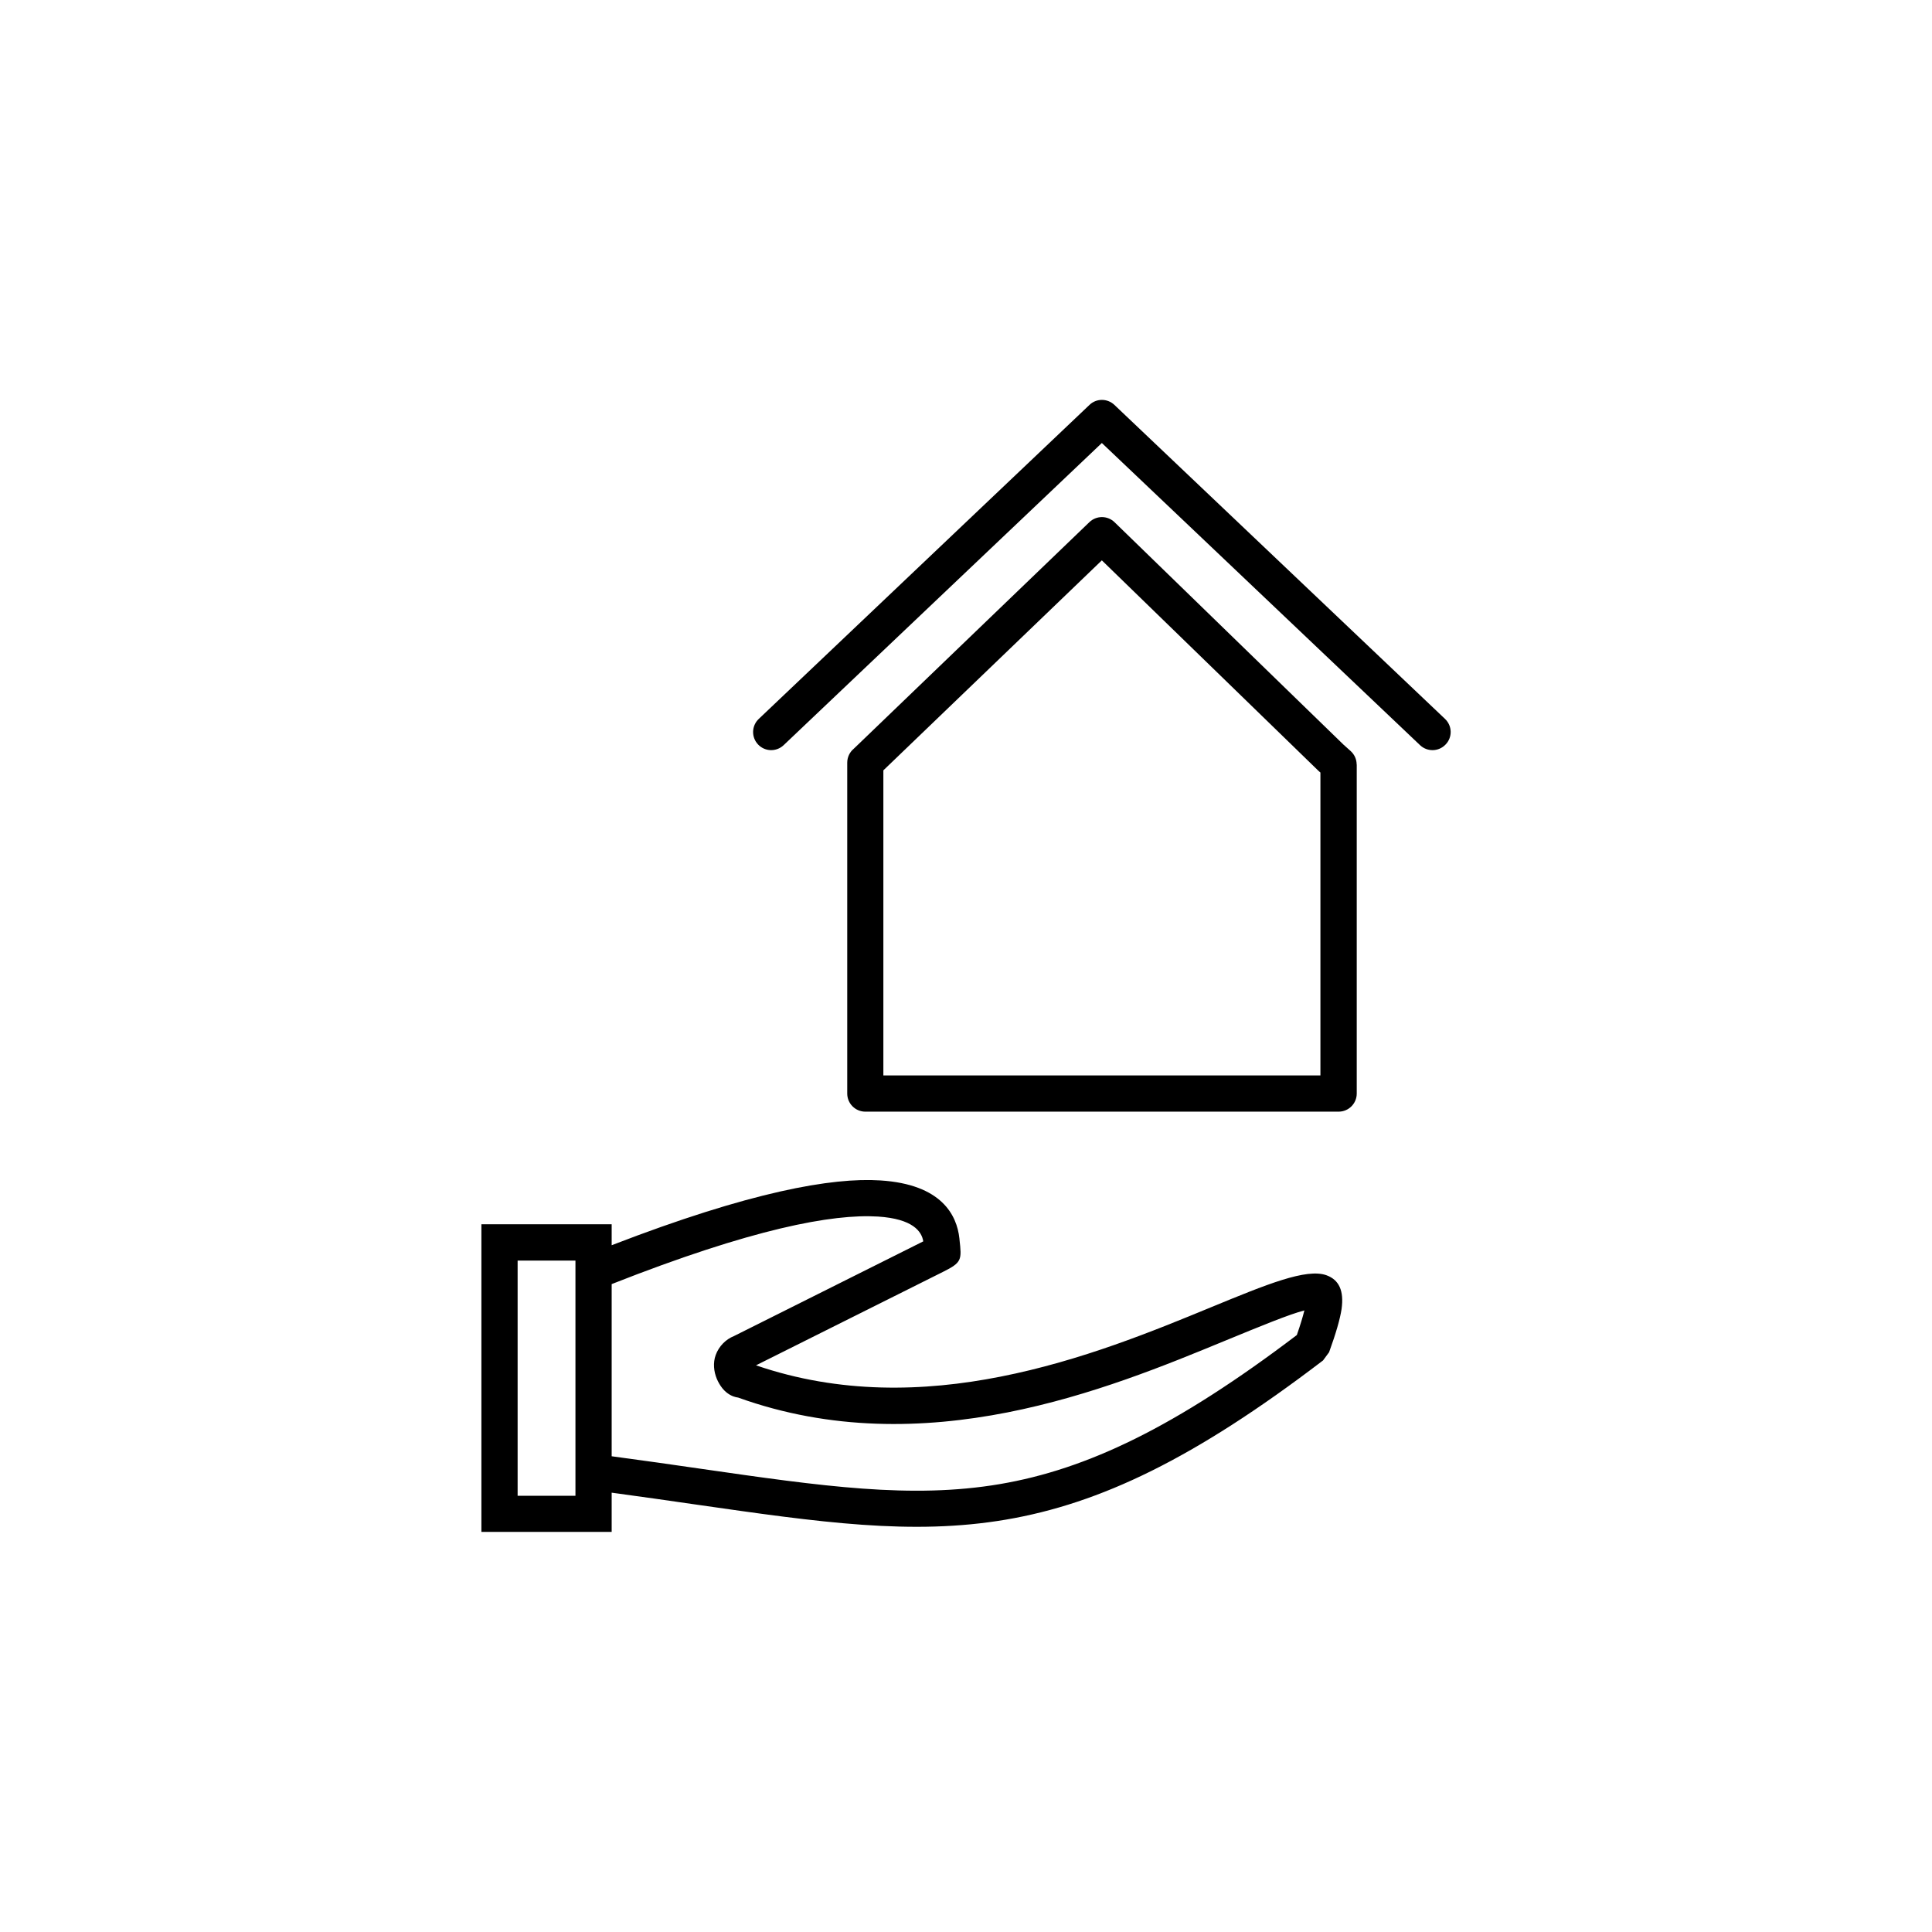 <?xml version="1.0" encoding="utf-8"?>
<!-- Generator: Adobe Illustrator 21.0.0, SVG Export Plug-In . SVG Version: 6.00 Build 0)  -->
<svg version="1.1" id="Layer_1" xmlns="http://www.w3.org/2000/svg" xmlns:xlink="http://www.w3.org/1999/xlink" x="0px" y="0px"
	 viewBox="0 0 2048 2048" style="enable-background:new 0 0 2048 2048;" xml:space="preserve">
<g>
	<path d="M1431.7,796.1l-7.6-6.8l-0.1-0.1l-242.4-235.5l-0.1-0.1l0,0c-7.4-7.2-19.2-7.3-26.7-0.1l-245,235.6l0,0l-4.8,4.6
		c-4.2,3.5-6.9,8.8-6.9,14.8v350.7c0,10.6,8.6,19.2,19.2,19.2H1419c10.6,0,19.2-8.6,19.2-19.2V810.4h-0.1
		C1438.1,805.1,1435.9,799.9,1431.7,796.1z M1399.7,1140H936.4V816.6L1168,594v0l229.2,222.7c0.4,0.4,0.9,0.8,1.3,1.2l1.2,1V1140z"
		/>
	<path d="M1531.8,762.1l-350.5-332.9c-7.4-7-19-7.1-26.4,0L804.3,762.1c-7.7,7.3-8,19.4-0.7,27.1c7.3,7.7,19.4,8,27.1,0.7h0
		l337.3-320.3l337.3,320.3c7.7,7.3,19.8,7,27.1-0.7C1539.8,781.6,1539.5,769.4,1531.8,762.1z"/>
	<path d="M1406.3,1351.9c-21.3-7.9-64.1,9.8-122.2,33.7c-60.6,25-138.1,56.9-223.5,73.7c-81.3,16.1-170.3,18.5-259.2-12l198.1-99
		c20.3-10.1,20-12.7,17.6-34.4l-0.1-1.2l0,0c-2.7-24.4-18.6-57.3-83.9-61.4c-51.1-3.3-138,12-284.7,68.7v-3v-19.2h-19.2h-99.7h-19.2
		v19.2v287.7v19.2h19.2h99.7h19.2v-19.2v-22.4c30.9,4.2,60.6,8.4,88.7,12.5l0,0c132.3,19,229.5,33,329.1,16.1
		c99.9-17,199.9-64.6,336.3-168.8l6.4-8.7c7.4-20.4,11.6-35.2,13.2-45.6C1424.9,1368.1,1419.3,1356.7,1406.3,1351.9z M548.7,1585.6
		v-249.3h61.3v12v212.3h0v16.8l0,0v8.2H548.7z M1374.7,1415.2c-128.6,97.6-222.4,142.3-314.8,158c-93.8,15.9-188.4,2.3-317.4-16.3
		l0,0c-28.3-4.1-58.2-8.4-94.1-13.2v-182.5c149.1-58.8,234.1-74.6,282.3-71.6c37.1,2.4,46.4,15.9,48,26.3L778,1416.3
		c-4.3,1.7-8.3,4.4-11.6,7.8c-3.3,3.4-6,7.5-7.7,12.2c-3.1,8.4-2,17.7,1.1,25.2c1.5,3.6,3.5,7,5.7,9.8c3.2,4.1,7.3,7.2,11.8,8.9
		c1.7,0.6,3.5,1.1,5.2,1.3c98.5,35.4,196.5,33.2,285.5,15.7c88.8-17.5,168.4-50.3,230.7-76c37.9-15.6,68.3-28.1,84-32.1
		C1381.1,1395.6,1378.5,1404.3,1374.7,1415.2z"/>
</g>
</svg>
